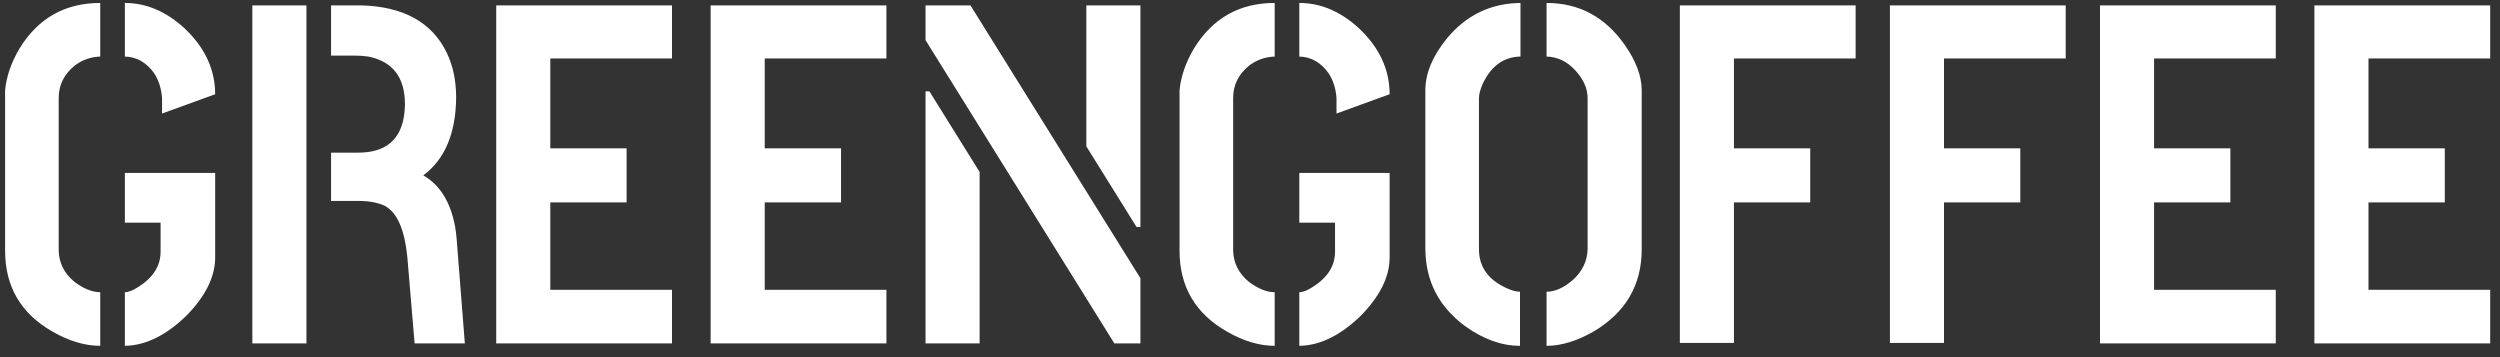 <svg width="182" height="26" viewBox="0 0 182 26" fill="none" xmlns="http://www.w3.org/2000/svg">
<rect x="0" y="0" width="182" height="26" fill="#333333" stroke="none"/>
<path d="M0.371 18.25C0.371 20.875 1.531 22.844 3.852 24.156C5.047 24.836 6.195 25.176 7.297 25.176V21.273C6.711 21.273 6.078 21.016 5.398 20.5C4.672 19.891 4.297 19.141 4.273 18.25V7.141C4.273 6.18 4.672 5.383 5.469 4.75C6.008 4.352 6.617 4.141 7.297 4.117V0.215C4.742 0.215 2.785 1.316 1.426 3.52C0.816 4.551 0.465 5.57 0.371 6.578V18.25ZM9.09 25.176C10.59 25.152 12.078 24.426 13.555 22.996C14.938 21.59 15.641 20.195 15.664 18.812V12.59H9.09V16.211H11.691V18.32C11.691 19.352 11.152 20.207 10.074 20.887C9.676 21.145 9.348 21.273 9.09 21.273V25.176ZM9.09 4.117C9.957 4.141 10.672 4.551 11.234 5.348C11.562 5.863 11.75 6.461 11.797 7.141V8.266L15.664 6.859C15.664 5.055 14.914 3.449 13.414 2.043C12.078 0.824 10.637 0.215 9.09 0.215V4.117ZM18.371 25V0.391H22.309V25H18.371ZM24.102 14.629V11.113H26.07C28.109 11.113 29.234 10.141 29.445 8.195C29.469 7.984 29.48 7.785 29.48 7.598C29.48 5.629 28.59 4.469 26.809 4.117C26.48 4.07 26.141 4.047 25.789 4.047H24.102V0.391H26.246C29.363 0.461 31.461 1.621 32.539 3.871C32.984 4.809 33.207 5.887 33.207 7.105C33.184 9.707 32.387 11.594 30.816 12.766C32.035 13.469 32.809 14.723 33.137 16.527C33.184 16.832 33.219 17.113 33.242 17.371L33.84 25H30.184L29.656 18.742C29.469 16.773 28.941 15.531 28.074 15.016C27.559 14.758 26.914 14.629 26.141 14.629H24.102ZM36.125 25V0.391H48.922V4.258H40.062V10.797H45.617V14.734H40.062V21.098H48.922V25H36.125ZM51.734 25V0.391H64.531V4.258H55.672V10.797H61.227V14.734H55.672V21.098H64.531V25H51.734ZM67.379 25V6.648H67.66L71.316 12.52V25H67.379ZM67.379 2.922V0.391H70.648L83.023 20.254V25H81.125L67.379 2.922ZM79.086 10.656V0.391H83.023V16.527H82.742L79.086 10.656ZM85.871 18.25C85.871 20.875 87.031 22.844 89.352 24.156C90.547 24.836 91.695 25.176 92.797 25.176V21.273C92.211 21.273 91.578 21.016 90.898 20.5C90.172 19.891 89.797 19.141 89.773 18.25V7.141C89.773 6.18 90.172 5.383 90.969 4.75C91.508 4.352 92.117 4.141 92.797 4.117V0.215C90.242 0.215 88.285 1.316 86.926 3.52C86.316 4.551 85.965 5.57 85.871 6.578V18.25ZM94.59 25.176C96.09 25.152 97.578 24.426 99.055 22.996C100.438 21.59 101.141 20.195 101.164 18.812V12.59H94.59V16.211H97.191V18.32C97.191 19.352 96.652 20.207 95.574 20.887C95.176 21.145 94.848 21.273 94.59 21.273V25.176ZM94.59 4.117C95.457 4.141 96.172 4.551 96.734 5.348C97.062 5.863 97.25 6.461 97.297 7.141V8.266L101.164 6.859C101.164 5.055 100.414 3.449 98.914 2.043C97.578 0.824 96.137 0.215 94.59 0.215V4.117ZM103.766 18.145V6.578C103.766 5.336 104.293 4.07 105.348 2.781C106.754 1.094 108.535 0.238 110.691 0.215V4.117C109.473 4.141 108.559 4.797 107.949 6.086C107.762 6.508 107.668 6.859 107.668 7.141V18.145C107.668 19.41 108.324 20.348 109.637 20.957C110.035 21.145 110.375 21.238 110.656 21.238V25.176C109.32 25.176 107.984 24.695 106.648 23.734C104.75 22.328 103.789 20.465 103.766 18.145ZM112.59 25.176V21.238C113.199 21.238 113.832 20.957 114.488 20.395C115.191 19.762 115.555 19.012 115.578 18.145V7.141C115.578 6.438 115.273 5.758 114.664 5.102C114.078 4.469 113.387 4.141 112.59 4.117V0.215C114.957 0.215 116.855 1.234 118.285 3.273C119.105 4.445 119.516 5.547 119.516 6.578V18.145C119.516 20.746 118.355 22.738 116.035 24.121C114.816 24.824 113.668 25.176 112.59 25.176ZM122.293 24.965V0.391H135.09V4.258H126.23V10.797H131.785V14.734H126.23V24.965H122.293ZM137.586 24.965V0.391H150.383V4.258H141.523V10.797H147.078V14.734H141.523V24.965H137.586ZM152.879 25V0.391H165.676V4.258H156.816V10.797H162.371V14.734H156.816V21.098H165.676V25H152.879ZM168.488 25V0.391H181.285V4.258H172.426V10.797H177.98V14.734H172.426V21.098H181.285V25H168.488Z" fill="white"/>
</svg>
